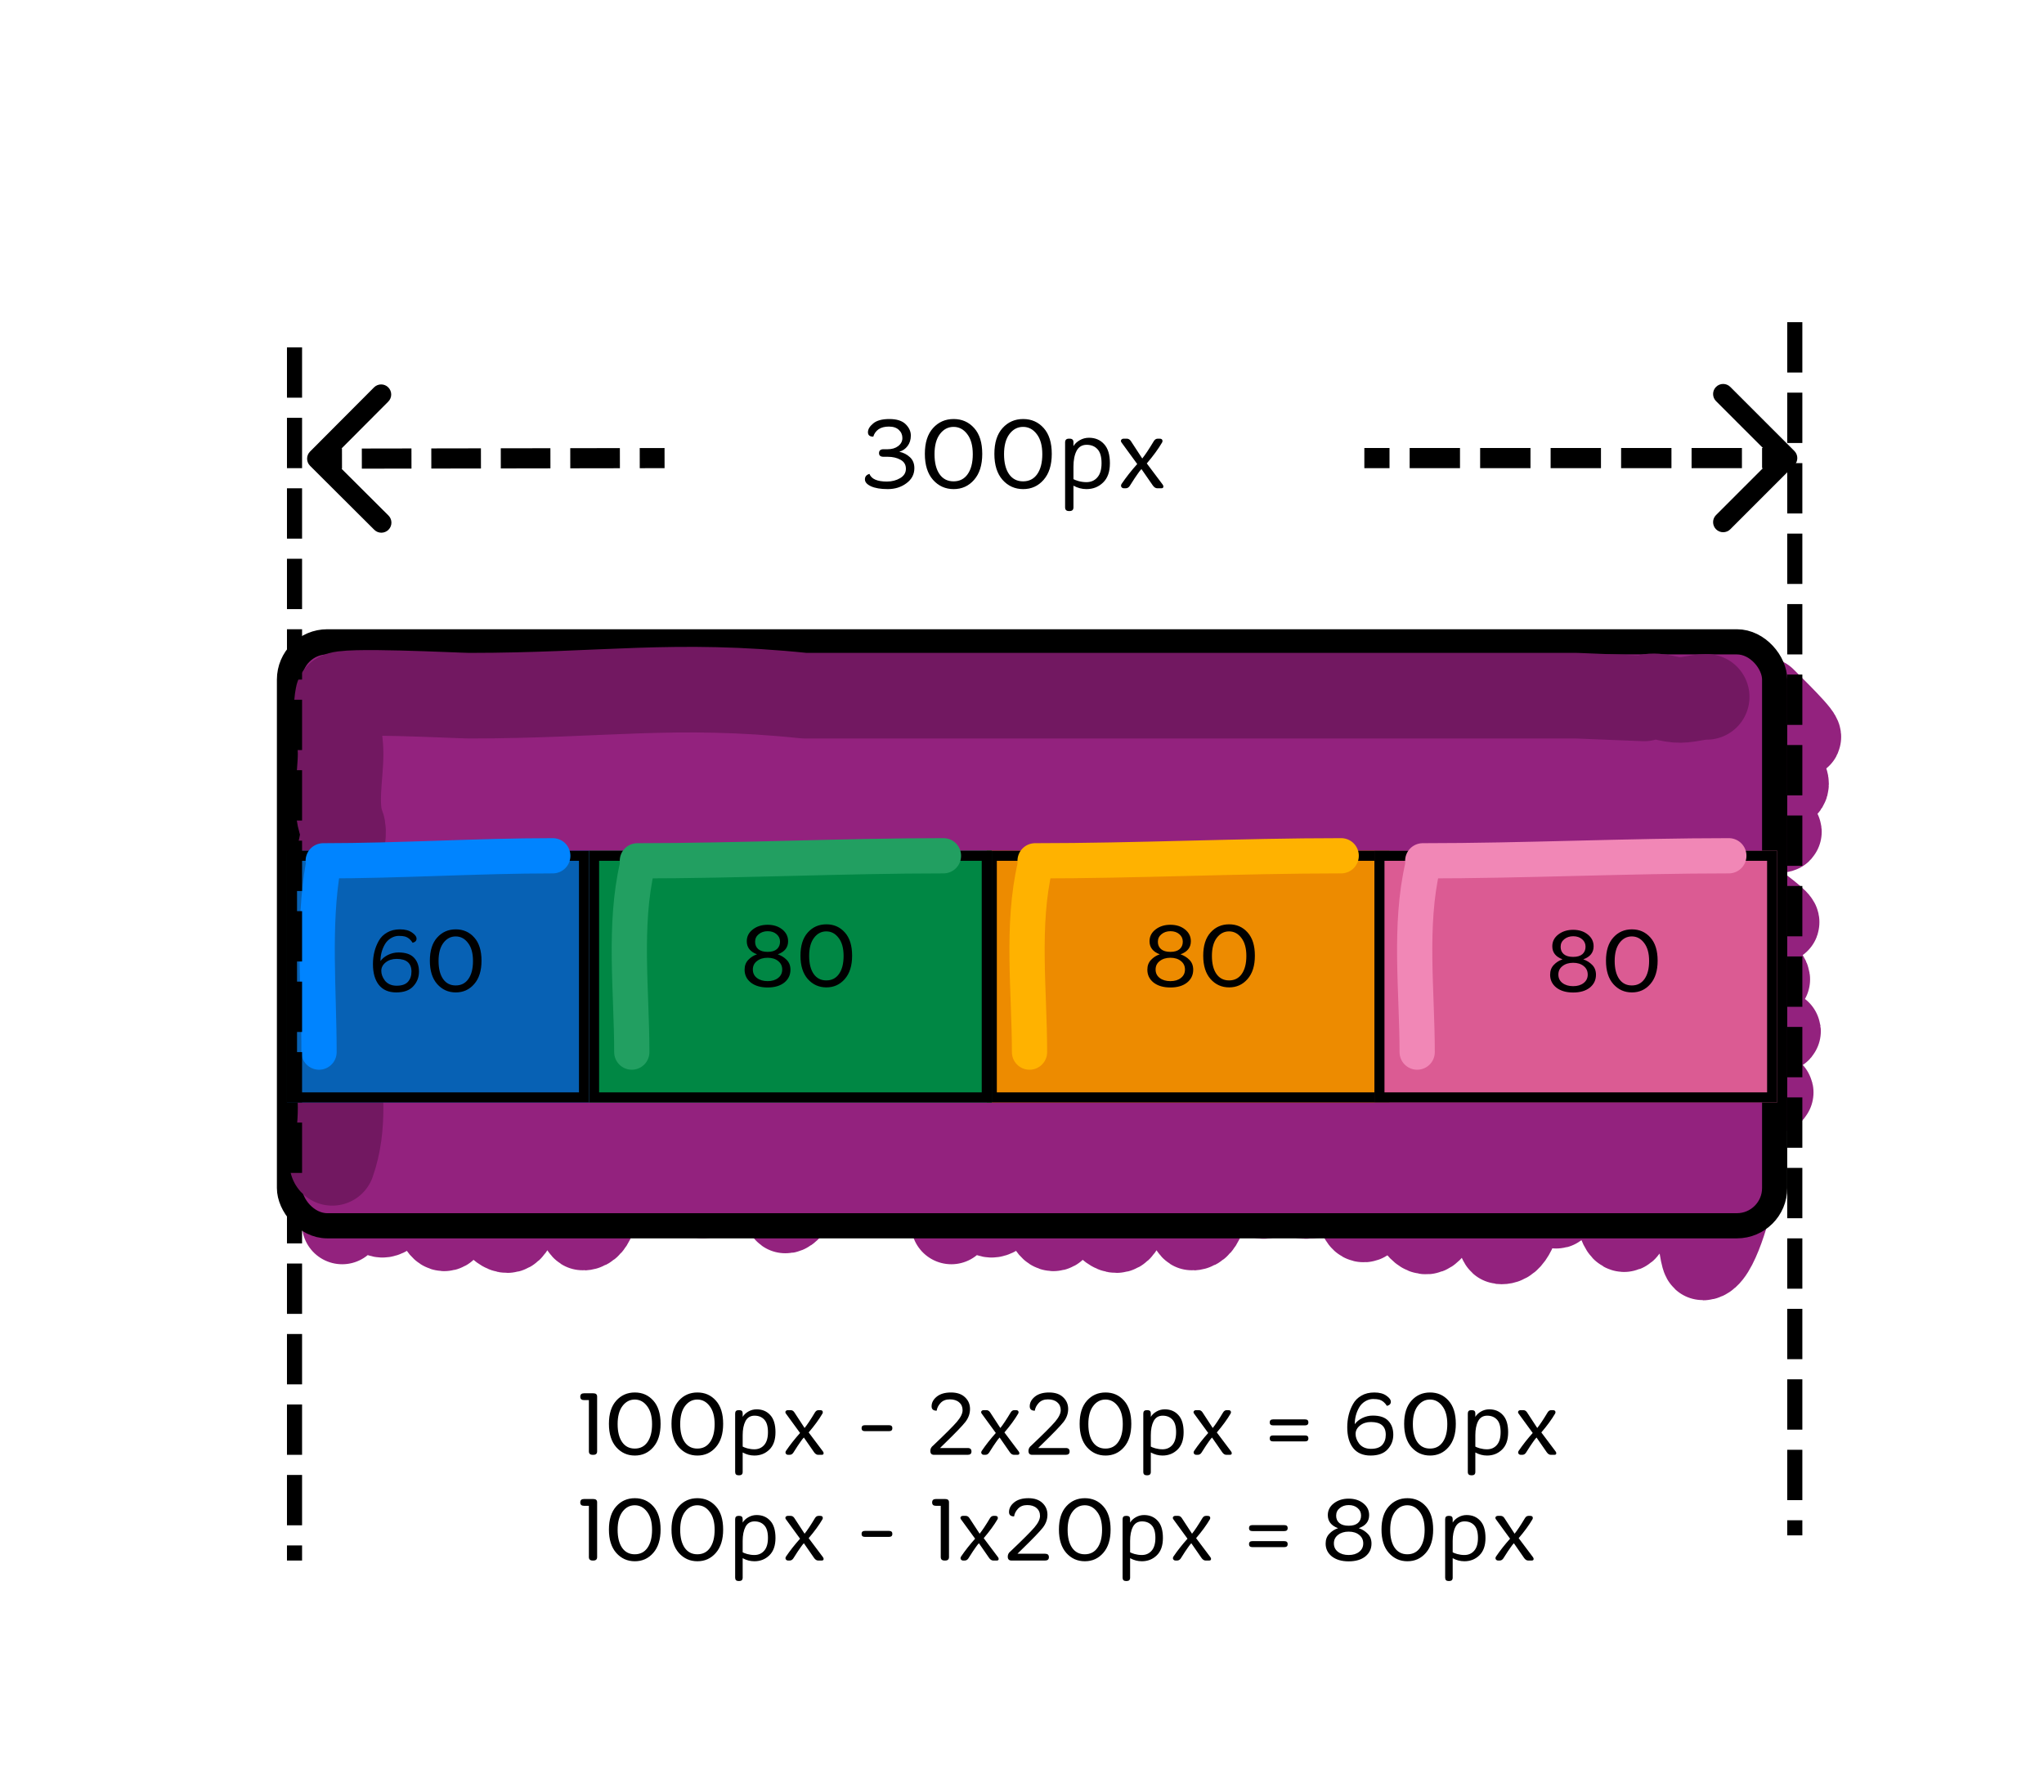 <svg width="406" height="356" viewBox="0 0 406 356" fill="none" xmlns="http://www.w3.org/2000/svg">
<rect width="406" height="356" fill="white"/>
<path d="M251 238.085C252.228 236.513 257.819 228.878 257.872 230.144C257.942 231.82 256.645 238.927 259.857 238.009C261.718 237.477 268.552 225.743 268.868 234.267C268.961 236.793 269.383 246.154 272.38 241.445C274.262 238.487 277.114 228.547 277.114 232.053C277.114 234.606 281.143 247.8 284.292 244.652C287.128 241.816 289.139 238.457 291.164 235.031C291.468 234.517 294.7 228.532 294.905 229.457C295.347 231.446 296.842 246.963 298.036 247.095C303.166 247.665 302.954 230.684 306.282 229.686C306.886 229.505 307.779 241.949 309.566 239.765C312.742 235.883 313.71 230.557 316.133 226.25C316.702 225.237 320.082 237.731 320.485 239.612C323.235 252.445 325.043 237.504 326.517 231.977C329.798 219.672 327.986 229.335 330.03 234.649C330.614 236.17 330.237 238.827 331.404 239.994C332.113 240.703 334.751 229.097 335.909 233.962C336.369 235.894 337.393 250.302 338.276 250.302C341.188 250.302 344.115 238.785 344.461 236.711" stroke="#93227E" stroke-width="16" stroke-linecap="round" stroke-linejoin="round"/>
<path d="M67.968 243.143C68.924 241.393 73.197 232.948 73.455 234.189C73.797 235.831 73.675 243.054 76.695 241.626C78.444 240.798 83.276 228.108 84.975 236.467C85.479 238.944 87.42 248.111 89.61 242.977C90.985 239.752 92.18 229.48 92.751 232.939C93.167 235.458 99.291 247.82 101.885 244.201C104.221 240.941 105.659 237.3 107.098 233.589C107.314 233.033 109.529 226.601 109.882 227.48C110.642 229.371 114.644 244.437 115.843 244.374C120.998 244.101 118.023 227.381 121.145 225.854C121.711 225.577 124.618 237.709 126.026 235.264C128.527 230.917 128.615 225.504 130.304 220.86C130.701 219.767 136.07 231.545 136.774 233.335C141.577 245.549 140.928 230.512 141.482 224.819C142.716 212.144 142.501 221.973 145.383 226.884C146.208 228.289 146.268 230.972 147.61 231.933C148.425 232.518 149.137 220.637 151.072 225.248C151.841 227.079 155.197 241.129 156.069 240.985C158.941 240.511 159.954 228.671 159.958 226.568" stroke="#93227E" stroke-width="16" stroke-linecap="round" stroke-linejoin="round"/>
<path d="M188.968 243.143C189.924 241.393 194.197 232.948 194.455 234.189C194.797 235.831 194.675 243.054 197.695 241.626C199.444 240.798 204.276 228.108 205.975 236.467C206.479 238.944 208.42 248.111 210.61 242.977C211.985 239.752 213.18 229.48 213.751 232.939C214.167 235.458 220.291 247.82 222.885 244.201C225.221 240.941 226.659 237.3 228.098 233.589C228.314 233.033 230.529 226.601 230.882 227.48C231.642 229.371 235.644 244.437 236.843 244.374C241.998 244.101 239.023 227.381 242.145 225.854C242.711 225.577 245.618 237.709 247.026 235.264C249.527 230.917 249.615 225.504 251.304 220.86C251.701 219.767 257.07 231.545 257.774 233.335C262.577 245.549 261.928 230.512 262.482 224.819C263.716 212.144 263.501 221.973 266.383 226.884C267.208 228.289 267.268 230.972 268.61 231.933C269.425 232.518 270.137 220.637 272.072 225.248C272.841 227.079 276.197 241.129 277.069 240.985C279.941 240.511 280.954 228.671 280.958 226.568" stroke="#93227E" stroke-width="16" stroke-linecap="round" stroke-linejoin="round"/>
<path d="M350.607 138.634C352.001 140.061 358.82 146.624 357.558 146.506C355.888 146.352 349.019 144.116 349.499 147.422C349.776 149.337 360.491 157.679 352.001 156.852C349.485 156.606 340.152 155.773 344.418 159.373C347.098 161.633 356.567 165.789 353.093 165.32C350.562 164.979 336.948 167.207 339.647 170.748C342.078 173.938 345.138 176.381 348.263 178.845C348.731 179.215 354.23 183.219 353.286 183.299C351.255 183.471 335.679 182.877 335.387 184.042C334.136 189.05 350.993 191.111 351.537 194.543C351.636 195.165 339.185 194.386 341.11 196.449C344.532 200.115 349.68 201.787 353.625 204.764C354.553 205.465 341.719 207.142 339.801 207.29C326.715 208.299 341.281 212.09 346.561 214.29C358.316 219.187 348.982 216.098 343.443 217.413C341.857 217.789 339.274 217.06 337.962 218.06C337.164 218.668 348.313 222.834 343.337 223.332C341.361 223.529 326.945 222.617 326.827 223.492C326.438 226.377 337.46 230.819 339.469 231.439" stroke="#93227E" stroke-width="16" stroke-linecap="round" stroke-linejoin="round"/>
<rect x="57.5" y="127.5" width="295" height="116" rx="7.5" fill="#93227E" stroke="black" stroke-width="5"/>
<path d="M66 231C67.252 227.433 67.654 223.765 67.654 219.966C67.654 217.277 67.149 213.85 68.084 211.383C69.371 207.985 66 200.63 68.206 197.42C68.206 193.799 66 186.556 68.206 186.556C68.206 182.302 66 180.688 66 176.344C66 173.619 68.958 166.422 67.93 163.909C66.391 160.145 67.654 153.973 67.654 149.775C67.654 146.029 66.382 141.956 67.134 138.196C67.386 136.934 90.848 138.196 93.243 138.196C119.803 138.196 133.864 135.505 159.785 138.196C164.988 138.196 176.272 138.196 176.272 138.196C189.58 138.196 192.91 138.196 201.101 138.196C215.815 138.196 231.707 138.196 246.389 138.196C267.725 138.196 293.267 138.196 293.267 138.196C296.044 138.196 313.13 138.196 313.13 138.196L326.56 138.741C328.543 137.739 330.911 138.853 332.933 139.013C335.26 139.198 336.832 138.434 339 138.434" stroke="#721861" stroke-width="17" stroke-linecap="round" stroke-linejoin="round"/>
<g filter="url(#filter0_d)">
<rect x="196" y="165" width="80" height="50" fill="#ED8B00"/>
<rect x="197" y="166" width="78" height="48" stroke="black" stroke-width="2"/>
</g>
<path d="M205.6 172C202.835 183.839 204.493 196.93 204.493 209" stroke="#FFB200" stroke-width="7" stroke-linecap="round" stroke-linejoin="round"/>
<path d="M205.6 171C225.884 171 246.436 170 266.4 170" stroke="#FFB200" stroke-width="7" stroke-linecap="round" stroke-linejoin="round"/>
<g filter="url(#filter1_d)">
<rect x="273" y="165" width="80" height="50" fill="#DB5B93"/>
<rect x="274" y="166" width="78" height="48" stroke="black" stroke-width="2"/>
</g>
<path d="M282.6 172C279.835 183.839 281.493 196.93 281.493 209" stroke="#F187B6" stroke-width="7" stroke-linecap="round" stroke-linejoin="round"/>
<path d="M282.6 171C302.884 171 323.436 170 343.4 170" stroke="#F187B6" stroke-width="7" stroke-linecap="round" stroke-linejoin="round"/>
<g filter="url(#filter2_d)">
<rect x="117" y="165" width="80" height="50" fill="#008744"/>
<rect x="118" y="166" width="78" height="48" stroke="black" stroke-width="2"/>
</g>
<path d="M126.6 172C123.835 183.839 125.493 196.93 125.493 209" stroke="#229F61" stroke-width="7" stroke-linecap="round" stroke-linejoin="round"/>
<path d="M126.6 171C146.884 171 167.436 170 187.4 170" stroke="#229F61" stroke-width="7" stroke-linecap="round" stroke-linejoin="round"/>
<g filter="url(#filter3_d)">
<rect x="57" y="165" width="60" height="50" fill="#0761B4"/>
<rect x="58" y="166" width="58" height="48" stroke="black" stroke-width="2"/>
</g>
<path d="M64.2 172C62.126 183.839 63.37 196.93 63.37 209" stroke="#0084FF" stroke-width="7" stroke-linecap="round" stroke-linejoin="round"/>
<path d="M64.2 171C79.413 171 94.827 170 109.8 170" stroke="#0084FF" stroke-width="7" stroke-linecap="round" stroke-linejoin="round"/>
<path d="M83.498 253C86.063 256.386 96.327 265.37 88.308 265.37C84.656 265.37 79.546 270.525 78 273.616" stroke="white" stroke-width="2" stroke-linecap="round" stroke-linejoin="round"/>
<line x1="58.5" y1="69" x2="58.5" y2="310" stroke="black" stroke-width="3" stroke-dasharray="10 4"/>
<line x1="356.5" y1="64" x2="356.5" y2="305" stroke="black" stroke-width="3" stroke-dasharray="10 4"/>
<path d="M355.707 91.707C356.098 91.317 356.098 90.683 355.707 90.293L349.343 83.929C348.953 83.538 348.319 83.538 347.929 83.929C347.538 84.32 347.538 84.953 347.929 85.343L353.586 91L347.929 96.657C347.538 97.047 347.538 97.681 347.929 98.071C348.319 98.462 348.953 98.462 349.343 98.071L355.707 91.707ZM271 92L276 92L276 90L271 90L271 92ZM280 92L290 92L290 90L280 90L280 92ZM294 92L304 92L304 90L294 90L294 92ZM308 92L318 92L318 90L308 90L308 92ZM322 92L332 92L332 90L322 90L322 92ZM336 92L346 92L346 90L336 90L336 92ZM350 92L355 92L355 90L350 90L350 92ZM356.414 92.414C357.195 91.633 357.195 90.367 356.414 89.586L343.686 76.858C342.905 76.077 341.639 76.077 340.858 76.858C340.077 77.639 340.077 78.905 340.858 79.686L352.172 91L340.858 102.314C340.077 103.095 340.077 104.361 340.858 105.142C341.639 105.923 342.905 105.923 343.686 105.142L356.414 92.414ZM271 93L276 93L276 89L271 89L271 93ZM280 93L290 93L290 89L280 89L280 93ZM294 93L304 93L304 89L294 89L294 93ZM308 93L318 93L318 89L308 89L308 93ZM322 93L332 93L332 89L322 89L322 93ZM336 93L346 93L346 89L336 89L336 93ZM350 93L355 93L355 89L350 89L350 93Z" fill="black"/>
<path d="M62.292 90.41C61.902 90.801 61.903 91.434 62.294 91.824L68.669 98.177C69.06 98.567 69.693 98.566 70.083 98.175C70.473 97.784 70.472 97.151 70.081 96.761L64.414 91.113L70.062 85.447C70.451 85.056 70.451 84.423 70.059 84.033C69.668 83.643 69.035 83.644 68.645 84.035L62.292 90.41ZM131.998 90L127.07 90.008L127.073 92.008L132.002 92L131.998 90ZM123.127 90.015L113.27 90.031L113.273 92.031L123.13 92.015L123.127 90.015ZM109.327 90.038L99.47 90.055L99.473 92.055L109.33 92.038L109.327 90.038ZM95.527 90.061L85.67 90.078L85.673 92.078L95.53 92.061L95.527 90.061ZM81.727 90.084L71.87 90.101L71.873 92.101L81.73 92.084L81.727 90.084ZM67.927 90.108L62.998 90.116L63.002 92.116L67.93 92.108L67.927 90.108ZM61.584 89.704C60.804 90.486 60.806 91.753 61.588 92.532L74.338 105.239C75.12 106.019 76.386 106.017 77.166 105.234C77.946 104.452 77.944 103.185 77.161 102.406L65.829 91.111L77.123 79.778C77.903 78.996 77.901 77.73 77.118 76.95C76.336 76.17 75.07 76.172 74.29 76.955L61.584 89.704ZM131.997 89L127.068 89.008L127.075 93.008L132.003 93L131.997 89ZM123.125 89.015L113.268 89.031L113.275 93.031L123.132 93.015L123.125 89.015ZM109.325 89.038L99.468 89.055L99.475 93.055L109.332 93.038L109.325 89.038ZM95.525 89.061L85.668 89.078L85.675 93.078L95.532 93.061L95.525 89.061ZM81.725 89.084L71.868 89.101L71.875 93.101L81.732 93.084L81.725 89.084ZM67.925 89.108L62.997 89.116L63.004 93.116L67.932 93.108L67.925 89.108Z" fill="black"/>
<path d="M172.4 85.86C172.4 85.273 172.747 84.693 173.44 84.12C174.133 83.533 175.207 83.24 176.66 83.24C178.113 83.24 179.187 83.58 179.88 84.26C180.573 84.94 180.92 85.693 180.92 86.52C180.92 87.347 180.7 88.047 180.26 88.62C179.833 89.18 179.287 89.553 178.62 89.74C179.447 89.913 180.153 90.273 180.74 90.82C181.327 91.367 181.62 92.093 181.62 93C181.62 94.227 181.093 95.227 180.04 96C179 96.773 177.767 97.16 176.34 97.16C174.927 97.16 173.813 96.973 173 96.6C172.2 96.227 171.8 95.767 171.8 95.22C171.8 94.673 172.1 94.313 172.7 94.14C173.087 95.153 174.24 95.66 176.16 95.66C177.16 95.66 178.04 95.433 178.8 94.98C179.56 94.527 179.94 93.907 179.94 93.12C179.94 92.32 179.587 91.727 178.88 91.34C178.173 90.94 177.327 90.74 176.34 90.74H175.5C174.9 90.74 174.6 90.5 174.6 90.02C174.6 89.5 174.9 89.24 175.5 89.24H176.34C177.167 89.24 177.853 89.033 178.4 88.62C178.96 88.193 179.24 87.66 179.24 87.02C179.24 86.367 179.007 85.827 178.54 85.4C178.087 84.96 177.427 84.74 176.56 84.74C175.707 84.74 175.02 84.92 174.5 85.28C173.993 85.64 173.647 86.127 173.46 86.74C172.753 86.74 172.4 86.447 172.4 85.86ZM185.324 85.04C186.404 83.84 187.771 83.24 189.424 83.24C191.077 83.24 192.437 83.84 193.504 85.04C194.571 86.227 195.104 87.933 195.104 90.16C195.104 92.373 194.564 94.093 193.484 95.32C192.417 96.547 191.064 97.16 189.424 97.16C187.784 97.16 186.417 96.547 185.324 95.32C184.244 94.093 183.704 92.373 183.704 90.16C183.704 87.947 184.244 86.24 185.324 85.04ZM193.224 90.22C193.224 88.513 192.857 87.187 192.124 86.24C191.404 85.28 190.497 84.8 189.404 84.8C188.311 84.8 187.404 85.28 186.684 86.24C185.977 87.187 185.624 88.513 185.624 90.22C185.624 91.913 185.957 93.24 186.624 94.2C187.291 95.147 188.217 95.62 189.404 95.62C190.604 95.62 191.537 95.147 192.204 94.2C192.884 93.24 193.224 91.913 193.224 90.22ZM199.133 85.04C200.213 83.84 201.579 83.24 203.233 83.24C204.886 83.24 206.246 83.84 207.313 85.04C208.379 86.227 208.913 87.933 208.913 90.16C208.913 92.373 208.373 94.093 207.293 95.32C206.226 96.547 204.873 97.16 203.233 97.16C201.593 97.16 200.226 96.547 199.133 95.32C198.053 94.093 197.513 92.373 197.513 90.16C197.513 87.947 198.053 86.24 199.133 85.04ZM207.033 90.22C207.033 88.513 206.666 87.187 205.933 86.24C205.213 85.28 204.306 84.8 203.213 84.8C202.119 84.8 201.213 85.28 200.493 86.24C199.786 87.187 199.433 88.513 199.433 90.22C199.433 91.913 199.766 93.24 200.433 94.2C201.099 95.147 202.026 95.62 203.213 95.62C204.413 95.62 205.346 95.147 206.013 94.2C206.693 93.24 207.033 91.913 207.033 90.22ZM212.321 87.14H212.461C212.968 87.14 213.221 87.373 213.221 87.84V88.62C213.501 88.153 213.921 87.76 214.481 87.44C215.041 87.12 215.648 86.96 216.301 86.96C217.541 86.96 218.541 87.38 219.301 88.22C220.074 89.047 220.461 90.313 220.461 92.02C220.461 93.713 220.008 94.993 219.101 95.86C218.208 96.727 217.108 97.16 215.801 97.16C214.908 97.16 214.048 96.933 213.221 96.48V100.78C213.221 101.273 212.968 101.52 212.461 101.52H212.321C211.814 101.52 211.561 101.273 211.561 100.78V87.88C211.561 87.387 211.814 87.14 212.321 87.14ZM218.801 92C218.801 90.733 218.534 89.813 218.001 89.24C217.468 88.653 216.748 88.36 215.841 88.36C214.934 88.36 214.268 88.76 213.841 89.56C213.428 90.36 213.221 91.4 213.221 92.68V95.18C213.354 95.273 213.681 95.4 214.201 95.56C214.734 95.707 215.268 95.78 215.801 95.78C216.694 95.78 217.414 95.467 217.961 94.84C218.521 94.213 218.801 93.267 218.801 92ZM223.187 87.14H223.807C224.141 87.14 224.414 87.3 224.627 87.62L226.887 91.08C227.461 90.373 228.227 89.22 229.187 87.62C229.387 87.3 229.647 87.14 229.967 87.14H230.327C230.714 87.14 230.907 87.293 230.907 87.6C230.907 87.707 230.881 87.807 230.827 87.9C230.067 89.193 229.054 90.58 227.787 92.06L230.927 96.24C231.034 96.387 231.087 96.52 231.087 96.64C231.087 96.88 230.947 97 230.667 97H229.887C229.554 97 229.254 96.813 228.987 96.44L226.727 93.18C226.514 93.393 226.267 93.707 225.987 94.12C225.707 94.533 225.501 94.833 225.367 95.02C224.967 95.62 224.647 96.12 224.407 96.52C224.194 96.84 223.921 97 223.587 97H223.227C223.067 97 222.934 96.947 222.827 96.84C222.721 96.733 222.667 96.62 222.667 96.5C222.667 96.367 222.707 96.24 222.787 96.12C223.694 94.787 224.727 93.473 225.887 92.18L222.767 87.9C222.687 87.807 222.647 87.7 222.647 87.58C222.647 87.46 222.694 87.36 222.787 87.28C222.894 87.187 223.027 87.14 223.187 87.14Z" fill="black"/>
<path d="M75.232 186.902C75.616 186.206 76.168 185.654 76.888 185.246C77.608 184.826 78.466 184.616 79.462 184.616C80.458 184.616 81.25 184.826 81.838 185.246C82.438 185.654 82.738 186.062 82.738 186.47C82.738 186.878 82.48 187.148 81.964 187.28C81.544 186.62 81.04 186.206 80.452 186.038C80.14 185.954 79.72 185.912 79.192 185.912C78.664 185.912 78.142 186.068 77.626 186.38C77.122 186.692 76.726 187.1 76.438 187.604C75.862 188.612 75.574 189.716 75.574 190.916C75.922 190.424 76.42 190.016 77.068 189.692C77.728 189.368 78.424 189.206 79.156 189.206C80.56 189.206 81.586 189.554 82.234 190.25C82.894 190.946 83.224 191.864 83.224 193.004C83.224 194.132 82.846 195.104 82.09 195.92C81.346 196.736 80.218 197.144 78.706 197.144C77.194 197.144 76.042 196.646 75.25 195.65C74.47 194.654 74.08 193.28 74.08 191.528C74.08 189.8 74.464 188.258 75.232 186.902ZM78.778 190.484C77.914 190.484 77.188 190.718 76.6 191.186C76.024 191.654 75.736 192.212 75.736 192.86C75.736 193.496 75.964 194.126 76.42 194.75C76.648 195.062 76.966 195.32 77.374 195.524C77.794 195.716 78.262 195.812 78.778 195.812C79.81 195.812 80.56 195.554 81.028 195.038C81.496 194.51 81.73 193.838 81.73 193.022C81.73 191.33 80.746 190.484 78.778 190.484ZM86.841 186.236C87.813 185.156 89.043 184.616 90.531 184.616C92.019 184.616 93.243 185.156 94.203 186.236C95.163 187.304 95.643 188.84 95.643 190.844C95.643 192.836 95.157 194.384 94.185 195.488C93.225 196.592 92.007 197.144 90.531 197.144C89.055 197.144 87.825 196.592 86.841 195.488C85.869 194.384 85.383 192.836 85.383 190.844C85.383 188.852 85.869 187.316 86.841 186.236ZM93.951 190.898C93.951 189.362 93.621 188.168 92.961 187.316C92.313 186.452 91.497 186.02 90.513 186.02C89.529 186.02 88.713 186.452 88.065 187.316C87.429 188.168 87.111 189.362 87.111 190.898C87.111 192.422 87.411 193.616 88.011 194.48C88.611 195.332 89.445 195.758 90.513 195.758C91.593 195.758 92.433 195.332 93.033 194.48C93.645 193.616 93.951 192.422 93.951 190.898Z" fill="black"/>
<path d="M148.332 186.982C148.332 186.034 148.728 185.254 149.52 184.642C150.324 184.018 151.308 183.706 152.472 183.706C153.648 183.706 154.62 184.018 155.388 184.642C156.156 185.254 156.54 186.034 156.54 186.982C156.54 188.218 155.856 189.082 154.488 189.574C155.184 189.814 155.778 190.186 156.27 190.69C156.762 191.194 157.008 191.842 157.008 192.634C157.008 193.678 156.6 194.53 155.784 195.19C154.968 195.838 153.864 196.162 152.472 196.162C151.092 196.162 149.982 195.838 149.142 195.19C148.314 194.53 147.9 193.678 147.9 192.634C147.9 191.842 148.14 191.194 148.62 190.69C149.1 190.174 149.682 189.802 150.366 189.574C149.01 189.07 148.332 188.206 148.332 186.982ZM154.938 187.072C154.938 186.46 154.71 185.962 154.254 185.578C153.798 185.182 153.21 184.984 152.49 184.984C151.782 184.984 151.188 185.182 150.708 185.578C150.228 185.962 149.988 186.466 149.988 187.09C149.988 187.702 150.198 188.188 150.618 188.548C151.05 188.908 151.668 189.088 152.472 189.088C153.276 189.088 153.888 188.908 154.308 188.548C154.728 188.176 154.938 187.684 154.938 187.072ZM155.37 192.598C155.37 191.89 155.1 191.326 154.56 190.906C154.032 190.474 153.336 190.258 152.472 190.258C151.62 190.258 150.918 190.474 150.366 190.906C149.814 191.326 149.538 191.89 149.538 192.598C149.538 193.294 149.808 193.852 150.348 194.272C150.9 194.692 151.608 194.902 152.472 194.902C153.336 194.902 154.032 194.692 154.56 194.272C155.1 193.852 155.37 193.294 155.37 192.598ZM160.454 185.236C161.426 184.156 162.656 183.616 164.144 183.616C165.632 183.616 166.856 184.156 167.816 185.236C168.776 186.304 169.256 187.84 169.256 189.844C169.256 191.836 168.77 193.384 167.798 194.488C166.838 195.592 165.62 196.144 164.144 196.144C162.668 196.144 161.438 195.592 160.454 194.488C159.482 193.384 158.996 191.836 158.996 189.844C158.996 187.852 159.482 186.316 160.454 185.236ZM167.564 189.898C167.564 188.362 167.234 187.168 166.574 186.316C165.926 185.452 165.11 185.02 164.126 185.02C163.142 185.02 162.326 185.452 161.678 186.316C161.042 187.168 160.724 188.362 160.724 189.898C160.724 191.422 161.024 192.616 161.624 193.48C162.224 194.332 163.058 194.758 164.126 194.758C165.206 194.758 166.046 194.332 166.646 193.48C167.258 192.616 167.564 191.422 167.564 189.898Z" fill="black"/>
<path d="M228.332 186.982C228.332 186.034 228.728 185.254 229.52 184.642C230.324 184.018 231.308 183.706 232.472 183.706C233.648 183.706 234.62 184.018 235.388 184.642C236.156 185.254 236.54 186.034 236.54 186.982C236.54 188.218 235.856 189.082 234.488 189.574C235.184 189.814 235.778 190.186 236.27 190.69C236.762 191.194 237.008 191.842 237.008 192.634C237.008 193.678 236.6 194.53 235.784 195.19C234.968 195.838 233.864 196.162 232.472 196.162C231.092 196.162 229.982 195.838 229.142 195.19C228.314 194.53 227.9 193.678 227.9 192.634C227.9 191.842 228.14 191.194 228.62 190.69C229.1 190.174 229.682 189.802 230.366 189.574C229.01 189.07 228.332 188.206 228.332 186.982ZM234.938 187.072C234.938 186.46 234.71 185.962 234.254 185.578C233.798 185.182 233.21 184.984 232.49 184.984C231.782 184.984 231.188 185.182 230.708 185.578C230.228 185.962 229.988 186.466 229.988 187.09C229.988 187.702 230.198 188.188 230.618 188.548C231.05 188.908 231.668 189.088 232.472 189.088C233.276 189.088 233.888 188.908 234.308 188.548C234.728 188.176 234.938 187.684 234.938 187.072ZM235.37 192.598C235.37 191.89 235.1 191.326 234.56 190.906C234.032 190.474 233.336 190.258 232.472 190.258C231.62 190.258 230.918 190.474 230.366 190.906C229.814 191.326 229.538 191.89 229.538 192.598C229.538 193.294 229.808 193.852 230.348 194.272C230.9 194.692 231.608 194.902 232.472 194.902C233.336 194.902 234.032 194.692 234.56 194.272C235.1 193.852 235.37 193.294 235.37 192.598ZM240.454 185.236C241.426 184.156 242.656 183.616 244.144 183.616C245.632 183.616 246.856 184.156 247.816 185.236C248.776 186.304 249.256 187.84 249.256 189.844C249.256 191.836 248.77 193.384 247.798 194.488C246.838 195.592 245.62 196.144 244.144 196.144C242.668 196.144 241.438 195.592 240.454 194.488C239.482 193.384 238.996 191.836 238.996 189.844C238.996 187.852 239.482 186.316 240.454 185.236ZM247.564 189.898C247.564 188.362 247.234 187.168 246.574 186.316C245.926 185.452 245.11 185.02 244.126 185.02C243.142 185.02 242.326 185.452 241.678 186.316C241.042 187.168 240.724 188.362 240.724 189.898C240.724 191.422 241.024 192.616 241.624 193.48C242.224 194.332 243.058 194.758 244.126 194.758C245.206 194.758 246.046 194.332 246.646 193.48C247.258 192.616 247.564 191.422 247.564 189.898Z" fill="black"/>
<path d="M308.332 187.982C308.332 187.034 308.728 186.254 309.52 185.642C310.324 185.018 311.308 184.706 312.472 184.706C313.648 184.706 314.62 185.018 315.388 185.642C316.156 186.254 316.54 187.034 316.54 187.982C316.54 189.218 315.856 190.082 314.488 190.574C315.184 190.814 315.778 191.186 316.27 191.69C316.762 192.194 317.008 192.842 317.008 193.634C317.008 194.678 316.6 195.53 315.784 196.19C314.968 196.838 313.864 197.162 312.472 197.162C311.092 197.162 309.982 196.838 309.142 196.19C308.314 195.53 307.9 194.678 307.9 193.634C307.9 192.842 308.14 192.194 308.62 191.69C309.1 191.174 309.682 190.802 310.366 190.574C309.01 190.07 308.332 189.206 308.332 187.982ZM314.938 188.072C314.938 187.46 314.71 186.962 314.254 186.578C313.798 186.182 313.21 185.984 312.49 185.984C311.782 185.984 311.188 186.182 310.708 186.578C310.228 186.962 309.988 187.466 309.988 188.09C309.988 188.702 310.198 189.188 310.618 189.548C311.05 189.908 311.668 190.088 312.472 190.088C313.276 190.088 313.888 189.908 314.308 189.548C314.728 189.176 314.938 188.684 314.938 188.072ZM315.37 193.598C315.37 192.89 315.1 192.326 314.56 191.906C314.032 191.474 313.336 191.258 312.472 191.258C311.62 191.258 310.918 191.474 310.366 191.906C309.814 192.326 309.538 192.89 309.538 193.598C309.538 194.294 309.808 194.852 310.348 195.272C310.9 195.692 311.608 195.902 312.472 195.902C313.336 195.902 314.032 195.692 314.56 195.272C315.1 194.852 315.37 194.294 315.37 193.598ZM320.454 186.236C321.426 185.156 322.656 184.616 324.144 184.616C325.632 184.616 326.856 185.156 327.816 186.236C328.776 187.304 329.256 188.84 329.256 190.844C329.256 192.836 328.77 194.384 327.798 195.488C326.838 196.592 325.62 197.144 324.144 197.144C322.668 197.144 321.438 196.592 320.454 195.488C319.482 194.384 318.996 192.836 318.996 190.844C318.996 188.852 319.482 187.316 320.454 186.236ZM327.564 190.898C327.564 189.362 327.234 188.168 326.574 187.316C325.926 186.452 325.11 186.02 324.126 186.02C323.142 186.02 322.326 186.452 321.678 187.316C321.042 188.168 320.724 189.362 320.724 190.898C320.724 192.422 321.024 193.616 321.624 194.48C322.224 195.332 323.058 195.758 324.126 195.758C325.206 195.758 326.046 195.332 326.646 194.48C327.258 193.616 327.564 192.422 327.564 190.898Z" fill="black"/>
<path d="M115.998 276.778H117.852C118.356 276.778 118.608 276.994 118.608 277.426V288.316C118.608 288.772 118.356 289 117.852 289H117.726C117.222 289 116.97 288.772 116.97 288.316V278.128H115.998C115.506 278.128 115.26 277.906 115.26 277.462C115.26 277.006 115.506 276.778 115.998 276.778ZM122.409 278.236C123.381 277.156 124.611 276.616 126.099 276.616C127.587 276.616 128.811 277.156 129.771 278.236C130.731 279.304 131.211 280.84 131.211 282.844C131.211 284.836 130.725 286.384 129.753 287.488C128.793 288.592 127.575 289.144 126.099 289.144C124.623 289.144 123.393 288.592 122.409 287.488C121.437 286.384 120.951 284.836 120.951 282.844C120.951 280.852 121.437 279.316 122.409 278.236ZM129.519 282.898C129.519 281.362 129.189 280.168 128.529 279.316C127.881 278.452 127.065 278.02 126.081 278.02C125.097 278.02 124.281 278.452 123.633 279.316C122.997 280.168 122.679 281.362 122.679 282.898C122.679 284.422 122.979 285.616 123.579 286.48C124.179 287.332 125.013 287.758 126.081 287.758C127.161 287.758 128.001 287.332 128.601 286.48C129.213 285.616 129.519 284.422 129.519 282.898ZM134.837 278.236C135.809 277.156 137.039 276.616 138.527 276.616C140.015 276.616 141.239 277.156 142.199 278.236C143.159 279.304 143.639 280.84 143.639 282.844C143.639 284.836 143.153 286.384 142.181 287.488C141.221 288.592 140.003 289.144 138.527 289.144C137.051 289.144 135.821 288.592 134.837 287.488C133.865 286.384 133.379 284.836 133.379 282.844C133.379 280.852 133.865 279.316 134.837 278.236ZM141.947 282.898C141.947 281.362 141.617 280.168 140.957 279.316C140.309 278.452 139.493 278.02 138.509 278.02C137.525 278.02 136.709 278.452 136.061 279.316C135.425 280.168 135.107 281.362 135.107 282.898C135.107 284.422 135.407 285.616 136.007 286.48C136.607 287.332 137.441 287.758 138.509 287.758C139.589 287.758 140.429 287.332 141.029 286.48C141.641 285.616 141.947 284.422 141.947 282.898ZM146.707 280.126H146.833C147.289 280.126 147.517 280.336 147.517 280.756V281.458C147.769 281.038 148.147 280.684 148.651 280.396C149.155 280.108 149.701 279.964 150.289 279.964C151.405 279.964 152.305 280.342 152.989 281.098C153.685 281.842 154.033 282.982 154.033 284.518C154.033 286.042 153.625 287.194 152.809 287.974C152.005 288.754 151.015 289.144 149.839 289.144C149.035 289.144 148.261 288.94 147.517 288.532V292.402C147.517 292.846 147.289 293.068 146.833 293.068H146.707C146.251 293.068 146.023 292.846 146.023 292.402V280.792C146.023 280.348 146.251 280.126 146.707 280.126ZM152.539 284.5C152.539 283.36 152.299 282.532 151.819 282.016C151.339 281.488 150.691 281.224 149.875 281.224C149.059 281.224 148.459 281.584 148.075 282.304C147.703 283.024 147.517 283.96 147.517 285.112V287.362C147.637 287.446 147.931 287.56 148.399 287.704C148.879 287.836 149.359 287.902 149.839 287.902C150.643 287.902 151.291 287.62 151.783 287.056C152.287 286.492 152.539 285.64 152.539 284.5ZM156.486 280.126H157.044C157.344 280.126 157.59 280.27 157.782 280.558L159.816 283.672C160.332 283.036 161.022 281.998 161.886 280.558C162.066 280.27 162.3 280.126 162.588 280.126H162.912C163.26 280.126 163.434 280.264 163.434 280.54C163.434 280.636 163.41 280.726 163.362 280.81C162.678 281.974 161.766 283.222 160.626 284.554L163.452 288.316C163.548 288.448 163.596 288.568 163.596 288.676C163.596 288.892 163.47 289 163.218 289H162.516C162.216 289 161.946 288.832 161.706 288.496L159.672 285.562C159.48 285.754 159.258 286.036 159.006 286.408C158.754 286.78 158.568 287.05 158.448 287.218C158.088 287.758 157.8 288.208 157.584 288.568C157.392 288.856 157.146 289 156.846 289H156.522C156.378 289 156.258 288.952 156.162 288.856C156.066 288.76 156.018 288.658 156.018 288.55C156.018 288.43 156.054 288.316 156.126 288.208C156.942 287.008 157.872 285.826 158.916 284.662L156.108 280.81C156.036 280.726 156 280.63 156 280.522C156 280.414 156.042 280.324 156.126 280.252C156.222 280.168 156.342 280.126 156.486 280.126ZM171.798 283.114H176.586C177.03 283.114 177.252 283.312 177.252 283.708C177.252 284.104 177.03 284.302 176.586 284.302H171.798C171.354 284.302 171.132 284.104 171.132 283.708C171.132 283.312 171.354 283.114 171.798 283.114ZM185.043 279.37C185.043 278.638 185.385 277.996 186.069 277.444C186.753 276.892 187.695 276.616 188.895 276.616C190.095 276.616 191.025 276.934 191.685 277.57C192.345 278.194 192.675 278.968 192.675 279.892C192.675 280.816 192.369 281.674 191.757 282.466C191.145 283.246 189.777 284.668 187.653 286.732C187.245 287.128 186.933 287.434 186.717 287.65H192.207C192.711 287.65 192.963 287.878 192.963 288.334C192.963 288.778 192.711 289 192.207 289H185.529C185.037 289 184.791 288.742 184.791 288.226C184.791 287.794 184.983 287.434 185.367 287.146C187.743 284.89 189.309 283.324 190.065 282.448C190.821 281.56 191.199 280.792 191.199 280.144C191.199 279.484 190.971 278.962 190.515 278.578C190.071 278.182 189.453 277.984 188.661 277.984C187.881 277.984 187.269 278.224 186.825 278.704C186.381 279.184 186.123 279.694 186.051 280.234C185.379 280.234 185.043 279.946 185.043 279.37ZM195.369 280.126H195.927C196.227 280.126 196.473 280.27 196.665 280.558L198.699 283.672C199.215 283.036 199.905 281.998 200.769 280.558C200.949 280.27 201.183 280.126 201.471 280.126H201.795C202.143 280.126 202.317 280.264 202.317 280.54C202.317 280.636 202.293 280.726 202.245 280.81C201.561 281.974 200.649 283.222 199.509 284.554L202.335 288.316C202.431 288.448 202.479 288.568 202.479 288.676C202.479 288.892 202.353 289 202.101 289H201.399C201.099 289 200.829 288.832 200.589 288.496L198.555 285.562C198.363 285.754 198.141 286.036 197.889 286.408C197.637 286.78 197.451 287.05 197.331 287.218C196.971 287.758 196.683 288.208 196.467 288.568C196.275 288.856 196.029 289 195.729 289H195.405C195.261 289 195.141 288.952 195.045 288.856C194.949 288.76 194.901 288.658 194.901 288.55C194.901 288.43 194.937 288.316 195.009 288.208C195.825 287.008 196.755 285.826 197.799 284.662L194.991 280.81C194.919 280.726 194.883 280.63 194.883 280.522C194.883 280.414 194.925 280.324 195.009 280.252C195.105 280.168 195.225 280.126 195.369 280.126ZM204.537 279.37C204.537 278.638 204.879 277.996 205.563 277.444C206.247 276.892 207.189 276.616 208.389 276.616C209.589 276.616 210.519 276.934 211.179 277.57C211.839 278.194 212.169 278.968 212.169 279.892C212.169 280.816 211.863 281.674 211.251 282.466C210.639 283.246 209.271 284.668 207.147 286.732C206.739 287.128 206.427 287.434 206.211 287.65H211.701C212.205 287.65 212.457 287.878 212.457 288.334C212.457 288.778 212.205 289 211.701 289H205.023C204.531 289 204.285 288.742 204.285 288.226C204.285 287.794 204.477 287.434 204.861 287.146C207.237 284.89 208.803 283.324 209.559 282.448C210.315 281.56 210.693 280.792 210.693 280.144C210.693 279.484 210.465 278.962 210.009 278.578C209.565 278.182 208.947 277.984 208.155 277.984C207.375 277.984 206.763 278.224 206.319 278.704C205.875 279.184 205.617 279.694 205.545 280.234C204.873 280.234 204.537 279.946 204.537 279.37ZM215.907 278.236C216.879 277.156 218.109 276.616 219.597 276.616C221.085 276.616 222.309 277.156 223.269 278.236C224.229 279.304 224.709 280.84 224.709 282.844C224.709 284.836 224.223 286.384 223.251 287.488C222.291 288.592 221.073 289.144 219.597 289.144C218.121 289.144 216.891 288.592 215.907 287.488C214.935 286.384 214.449 284.836 214.449 282.844C214.449 280.852 214.935 279.316 215.907 278.236ZM223.017 282.898C223.017 281.362 222.687 280.168 222.027 279.316C221.379 278.452 220.563 278.02 219.579 278.02C218.595 278.02 217.779 278.452 217.131 279.316C216.495 280.168 216.177 281.362 216.177 282.898C216.177 284.422 216.477 285.616 217.077 286.48C217.677 287.332 218.511 287.758 219.579 287.758C220.659 287.758 221.499 287.332 222.099 286.48C222.711 285.616 223.017 284.422 223.017 282.898ZM227.777 280.126H227.903C228.359 280.126 228.587 280.336 228.587 280.756V281.458C228.839 281.038 229.217 280.684 229.721 280.396C230.225 280.108 230.771 279.964 231.359 279.964C232.475 279.964 233.375 280.342 234.059 281.098C234.755 281.842 235.103 282.982 235.103 284.518C235.103 286.042 234.695 287.194 233.879 287.974C233.075 288.754 232.085 289.144 230.909 289.144C230.105 289.144 229.331 288.94 228.587 288.532V292.402C228.587 292.846 228.359 293.068 227.903 293.068H227.777C227.321 293.068 227.093 292.846 227.093 292.402V280.792C227.093 280.348 227.321 280.126 227.777 280.126ZM233.609 284.5C233.609 283.36 233.369 282.532 232.889 282.016C232.409 281.488 231.761 281.224 230.945 281.224C230.129 281.224 229.529 281.584 229.145 282.304C228.773 283.024 228.587 283.96 228.587 285.112V287.362C228.707 287.446 229.001 287.56 229.469 287.704C229.949 287.836 230.429 287.902 230.909 287.902C231.713 287.902 232.361 287.62 232.853 287.056C233.357 286.492 233.609 285.64 233.609 284.5ZM237.557 280.126H238.115C238.415 280.126 238.661 280.27 238.853 280.558L240.887 283.672C241.403 283.036 242.093 281.998 242.957 280.558C243.137 280.27 243.371 280.126 243.659 280.126H243.983C244.331 280.126 244.505 280.264 244.505 280.54C244.505 280.636 244.481 280.726 244.433 280.81C243.749 281.974 242.837 283.222 241.697 284.554L244.523 288.316C244.619 288.448 244.667 288.568 244.667 288.676C244.667 288.892 244.541 289 244.289 289H243.587C243.287 289 243.017 288.832 242.777 288.496L240.743 285.562C240.551 285.754 240.329 286.036 240.077 286.408C239.825 286.78 239.639 287.05 239.519 287.218C239.159 287.758 238.871 288.208 238.655 288.568C238.463 288.856 238.217 289 237.917 289H237.593C237.449 289 237.329 288.952 237.233 288.856C237.137 288.76 237.089 288.658 237.089 288.55C237.089 288.43 237.125 288.316 237.197 288.208C238.013 287.008 238.943 285.826 239.987 284.662L237.179 280.81C237.107 280.726 237.071 280.63 237.071 280.522C237.071 280.414 237.113 280.324 237.197 280.252C237.293 280.168 237.413 280.126 237.557 280.126ZM252.869 281.962H259.223C259.667 281.962 259.889 282.16 259.889 282.556C259.889 282.952 259.667 283.15 259.223 283.15H252.869C252.425 283.15 252.203 282.952 252.203 282.556C252.203 282.16 252.425 281.962 252.869 281.962ZM252.869 285.148H259.223C259.667 285.148 259.889 285.346 259.889 285.742C259.889 286.138 259.667 286.336 259.223 286.336H252.869C252.425 286.336 252.203 286.138 252.203 285.742C252.203 285.346 252.425 285.148 252.869 285.148ZM268.757 278.902C269.141 278.206 269.693 277.654 270.413 277.246C271.133 276.826 271.991 276.616 272.987 276.616C273.983 276.616 274.775 276.826 275.363 277.246C275.963 277.654 276.263 278.062 276.263 278.47C276.263 278.878 276.005 279.148 275.489 279.28C275.069 278.62 274.565 278.206 273.977 278.038C273.665 277.954 273.245 277.912 272.717 277.912C272.189 277.912 271.667 278.068 271.151 278.38C270.647 278.692 270.251 279.1 269.963 279.604C269.387 280.612 269.099 281.716 269.099 282.916C269.447 282.424 269.945 282.016 270.593 281.692C271.253 281.368 271.949 281.206 272.681 281.206C274.085 281.206 275.111 281.554 275.759 282.25C276.419 282.946 276.749 283.864 276.749 285.004C276.749 286.132 276.371 287.104 275.615 287.92C274.871 288.736 273.743 289.144 272.231 289.144C270.719 289.144 269.567 288.646 268.775 287.65C267.995 286.654 267.605 285.28 267.605 283.528C267.605 281.8 267.989 280.258 268.757 278.902ZM272.303 282.484C271.439 282.484 270.713 282.718 270.125 283.186C269.549 283.654 269.261 284.212 269.261 284.86C269.261 285.496 269.489 286.126 269.945 286.75C270.173 287.062 270.491 287.32 270.899 287.524C271.319 287.716 271.787 287.812 272.303 287.812C273.335 287.812 274.085 287.554 274.553 287.038C275.021 286.51 275.255 285.838 275.255 285.022C275.255 283.33 274.271 282.484 272.303 282.484ZM280.366 278.236C281.338 277.156 282.568 276.616 284.056 276.616C285.544 276.616 286.768 277.156 287.728 278.236C288.688 279.304 289.168 280.84 289.168 282.844C289.168 284.836 288.682 286.384 287.71 287.488C286.75 288.592 285.532 289.144 284.056 289.144C282.58 289.144 281.35 288.592 280.366 287.488C279.394 286.384 278.908 284.836 278.908 282.844C278.908 280.852 279.394 279.316 280.366 278.236ZM287.476 282.898C287.476 281.362 287.146 280.168 286.486 279.316C285.838 278.452 285.022 278.02 284.038 278.02C283.054 278.02 282.238 278.452 281.59 279.316C280.954 280.168 280.636 281.362 280.636 282.898C280.636 284.422 280.936 285.616 281.536 286.48C282.136 287.332 282.97 287.758 284.038 287.758C285.118 287.758 285.958 287.332 286.558 286.48C287.17 285.616 287.476 284.422 287.476 282.898ZM292.236 280.126H292.362C292.818 280.126 293.046 280.336 293.046 280.756V281.458C293.298 281.038 293.676 280.684 294.18 280.396C294.684 280.108 295.23 279.964 295.818 279.964C296.934 279.964 297.834 280.342 298.518 281.098C299.214 281.842 299.562 282.982 299.562 284.518C299.562 286.042 299.154 287.194 298.338 287.974C297.534 288.754 296.544 289.144 295.368 289.144C294.564 289.144 293.79 288.94 293.046 288.532V292.402C293.046 292.846 292.818 293.068 292.362 293.068H292.236C291.78 293.068 291.552 292.846 291.552 292.402V280.792C291.552 280.348 291.78 280.126 292.236 280.126ZM298.068 284.5C298.068 283.36 297.828 282.532 297.348 282.016C296.868 281.488 296.22 281.224 295.404 281.224C294.588 281.224 293.988 281.584 293.604 282.304C293.232 283.024 293.046 283.96 293.046 285.112V287.362C293.166 287.446 293.46 287.56 293.928 287.704C294.408 287.836 294.888 287.902 295.368 287.902C296.172 287.902 296.82 287.62 297.312 287.056C297.816 286.492 298.068 285.64 298.068 284.5ZM302.015 280.126H302.573C302.873 280.126 303.119 280.27 303.311 280.558L305.345 283.672C305.861 283.036 306.551 281.998 307.415 280.558C307.595 280.27 307.829 280.126 308.117 280.126H308.441C308.789 280.126 308.963 280.264 308.963 280.54C308.963 280.636 308.939 280.726 308.891 280.81C308.207 281.974 307.295 283.222 306.155 284.554L308.981 288.316C309.077 288.448 309.125 288.568 309.125 288.676C309.125 288.892 308.999 289 308.747 289H308.045C307.745 289 307.475 288.832 307.235 288.496L305.201 285.562C305.009 285.754 304.787 286.036 304.535 286.408C304.283 286.78 304.097 287.05 303.977 287.218C303.617 287.758 303.329 288.208 303.113 288.568C302.921 288.856 302.675 289 302.375 289H302.051C301.907 289 301.787 288.952 301.691 288.856C301.595 288.76 301.547 288.658 301.547 288.55C301.547 288.43 301.583 288.316 301.655 288.208C302.471 287.008 303.401 285.826 304.445 284.662L301.637 280.81C301.565 280.726 301.529 280.63 301.529 280.522C301.529 280.414 301.571 280.324 301.655 280.252C301.751 280.168 301.871 280.126 302.015 280.126ZM115.998 297.778H117.852C118.356 297.778 118.608 297.994 118.608 298.426V309.316C118.608 309.772 118.356 310 117.852 310H117.726C117.222 310 116.97 309.772 116.97 309.316V299.128H115.998C115.506 299.128 115.26 298.906 115.26 298.462C115.26 298.006 115.506 297.778 115.998 297.778ZM122.409 299.236C123.381 298.156 124.611 297.616 126.099 297.616C127.587 297.616 128.811 298.156 129.771 299.236C130.731 300.304 131.211 301.84 131.211 303.844C131.211 305.836 130.725 307.384 129.753 308.488C128.793 309.592 127.575 310.144 126.099 310.144C124.623 310.144 123.393 309.592 122.409 308.488C121.437 307.384 120.951 305.836 120.951 303.844C120.951 301.852 121.437 300.316 122.409 299.236ZM129.519 303.898C129.519 302.362 129.189 301.168 128.529 300.316C127.881 299.452 127.065 299.02 126.081 299.02C125.097 299.02 124.281 299.452 123.633 300.316C122.997 301.168 122.679 302.362 122.679 303.898C122.679 305.422 122.979 306.616 123.579 307.48C124.179 308.332 125.013 308.758 126.081 308.758C127.161 308.758 128.001 308.332 128.601 307.48C129.213 306.616 129.519 305.422 129.519 303.898ZM134.837 299.236C135.809 298.156 137.039 297.616 138.527 297.616C140.015 297.616 141.239 298.156 142.199 299.236C143.159 300.304 143.639 301.84 143.639 303.844C143.639 305.836 143.153 307.384 142.181 308.488C141.221 309.592 140.003 310.144 138.527 310.144C137.051 310.144 135.821 309.592 134.837 308.488C133.865 307.384 133.379 305.836 133.379 303.844C133.379 301.852 133.865 300.316 134.837 299.236ZM141.947 303.898C141.947 302.362 141.617 301.168 140.957 300.316C140.309 299.452 139.493 299.02 138.509 299.02C137.525 299.02 136.709 299.452 136.061 300.316C135.425 301.168 135.107 302.362 135.107 303.898C135.107 305.422 135.407 306.616 136.007 307.48C136.607 308.332 137.441 308.758 138.509 308.758C139.589 308.758 140.429 308.332 141.029 307.48C141.641 306.616 141.947 305.422 141.947 303.898ZM146.707 301.126H146.833C147.289 301.126 147.517 301.336 147.517 301.756V302.458C147.769 302.038 148.147 301.684 148.651 301.396C149.155 301.108 149.701 300.964 150.289 300.964C151.405 300.964 152.305 301.342 152.989 302.098C153.685 302.842 154.033 303.982 154.033 305.518C154.033 307.042 153.625 308.194 152.809 308.974C152.005 309.754 151.015 310.144 149.839 310.144C149.035 310.144 148.261 309.94 147.517 309.532V313.402C147.517 313.846 147.289 314.068 146.833 314.068H146.707C146.251 314.068 146.023 313.846 146.023 313.402V301.792C146.023 301.348 146.251 301.126 146.707 301.126ZM152.539 305.5C152.539 304.36 152.299 303.532 151.819 303.016C151.339 302.488 150.691 302.224 149.875 302.224C149.059 302.224 148.459 302.584 148.075 303.304C147.703 304.024 147.517 304.96 147.517 306.112V308.362C147.637 308.446 147.931 308.56 148.399 308.704C148.879 308.836 149.359 308.902 149.839 308.902C150.643 308.902 151.291 308.62 151.783 308.056C152.287 307.492 152.539 306.64 152.539 305.5ZM156.486 301.126H157.044C157.344 301.126 157.59 301.27 157.782 301.558L159.816 304.672C160.332 304.036 161.022 302.998 161.886 301.558C162.066 301.27 162.3 301.126 162.588 301.126H162.912C163.26 301.126 163.434 301.264 163.434 301.54C163.434 301.636 163.41 301.726 163.362 301.81C162.678 302.974 161.766 304.222 160.626 305.554L163.452 309.316C163.548 309.448 163.596 309.568 163.596 309.676C163.596 309.892 163.47 310 163.218 310H162.516C162.216 310 161.946 309.832 161.706 309.496L159.672 306.562C159.48 306.754 159.258 307.036 159.006 307.408C158.754 307.78 158.568 308.05 158.448 308.218C158.088 308.758 157.8 309.208 157.584 309.568C157.392 309.856 157.146 310 156.846 310H156.522C156.378 310 156.258 309.952 156.162 309.856C156.066 309.76 156.018 309.658 156.018 309.55C156.018 309.43 156.054 309.316 156.126 309.208C156.942 308.008 157.872 306.826 158.916 305.662L156.108 301.81C156.036 301.726 156 301.63 156 301.522C156 301.414 156.042 301.324 156.126 301.252C156.222 301.168 156.342 301.126 156.486 301.126ZM171.798 304.114H176.586C177.03 304.114 177.252 304.312 177.252 304.708C177.252 305.104 177.03 305.302 176.586 305.302H171.798C171.354 305.302 171.132 305.104 171.132 304.708C171.132 304.312 171.354 304.114 171.798 304.114ZM185.889 297.778H187.743C188.247 297.778 188.499 297.994 188.499 298.426V309.316C188.499 309.772 188.247 310 187.743 310H187.617C187.113 310 186.861 309.772 186.861 309.316V299.128H185.889C185.397 299.128 185.151 298.906 185.151 298.462C185.151 298.006 185.397 297.778 185.889 297.778ZM191.256 301.126H191.814C192.114 301.126 192.36 301.27 192.552 301.558L194.586 304.672C195.102 304.036 195.792 302.998 196.656 301.558C196.836 301.27 197.07 301.126 197.358 301.126H197.682C198.03 301.126 198.204 301.264 198.204 301.54C198.204 301.636 198.18 301.726 198.132 301.81C197.448 302.974 196.536 304.222 195.396 305.554L198.222 309.316C198.318 309.448 198.366 309.568 198.366 309.676C198.366 309.892 198.24 310 197.988 310H197.286C196.986 310 196.716 309.832 196.476 309.496L194.442 306.562C194.25 306.754 194.028 307.036 193.776 307.408C193.524 307.78 193.338 308.05 193.218 308.218C192.858 308.758 192.57 309.208 192.354 309.568C192.162 309.856 191.916 310 191.616 310H191.292C191.148 310 191.028 309.952 190.932 309.856C190.836 309.76 190.788 309.658 190.788 309.55C190.788 309.43 190.824 309.316 190.896 309.208C191.712 308.008 192.642 306.826 193.686 305.662L190.878 301.81C190.806 301.726 190.77 301.63 190.77 301.522C190.77 301.414 190.812 301.324 190.896 301.252C190.992 301.168 191.112 301.126 191.256 301.126ZM200.423 300.37C200.423 299.638 200.765 298.996 201.449 298.444C202.133 297.892 203.075 297.616 204.275 297.616C205.475 297.616 206.405 297.934 207.065 298.57C207.725 299.194 208.055 299.968 208.055 300.892C208.055 301.816 207.749 302.674 207.137 303.466C206.525 304.246 205.157 305.668 203.033 307.732C202.625 308.128 202.313 308.434 202.097 308.65H207.587C208.091 308.65 208.343 308.878 208.343 309.334C208.343 309.778 208.091 310 207.587 310H200.909C200.417 310 200.171 309.742 200.171 309.226C200.171 308.794 200.363 308.434 200.747 308.146C203.123 305.89 204.689 304.324 205.445 303.448C206.201 302.56 206.579 301.792 206.579 301.144C206.579 300.484 206.351 299.962 205.895 299.578C205.451 299.182 204.833 298.984 204.041 298.984C203.261 298.984 202.649 299.224 202.205 299.704C201.761 300.184 201.503 300.694 201.431 301.234C200.759 301.234 200.423 300.946 200.423 300.37ZM211.794 299.236C212.766 298.156 213.996 297.616 215.484 297.616C216.972 297.616 218.196 298.156 219.156 299.236C220.116 300.304 220.596 301.84 220.596 303.844C220.596 305.836 220.11 307.384 219.138 308.488C218.178 309.592 216.96 310.144 215.484 310.144C214.008 310.144 212.778 309.592 211.794 308.488C210.822 307.384 210.336 305.836 210.336 303.844C210.336 301.852 210.822 300.316 211.794 299.236ZM218.904 303.898C218.904 302.362 218.574 301.168 217.914 300.316C217.266 299.452 216.45 299.02 215.466 299.02C214.482 299.02 213.666 299.452 213.018 300.316C212.382 301.168 212.064 302.362 212.064 303.898C212.064 305.422 212.364 306.616 212.964 307.48C213.564 308.332 214.398 308.758 215.466 308.758C216.546 308.758 217.386 308.332 217.986 307.48C218.598 306.616 218.904 305.422 218.904 303.898ZM223.664 301.126H223.79C224.246 301.126 224.474 301.336 224.474 301.756V302.458C224.726 302.038 225.104 301.684 225.608 301.396C226.112 301.108 226.658 300.964 227.246 300.964C228.362 300.964 229.262 301.342 229.946 302.098C230.642 302.842 230.99 303.982 230.99 305.518C230.99 307.042 230.582 308.194 229.766 308.974C228.962 309.754 227.972 310.144 226.796 310.144C225.992 310.144 225.218 309.94 224.474 309.532V313.402C224.474 313.846 224.246 314.068 223.79 314.068H223.664C223.208 314.068 222.98 313.846 222.98 313.402V301.792C222.98 301.348 223.208 301.126 223.664 301.126ZM229.496 305.5C229.496 304.36 229.256 303.532 228.776 303.016C228.296 302.488 227.648 302.224 226.832 302.224C226.016 302.224 225.416 302.584 225.032 303.304C224.66 304.024 224.474 304.96 224.474 306.112V308.362C224.594 308.446 224.888 308.56 225.356 308.704C225.836 308.836 226.316 308.902 226.796 308.902C227.6 308.902 228.248 308.62 228.74 308.056C229.244 307.492 229.496 306.64 229.496 305.5ZM233.443 301.126H234.001C234.301 301.126 234.547 301.27 234.739 301.558L236.773 304.672C237.289 304.036 237.979 302.998 238.843 301.558C239.023 301.27 239.257 301.126 239.545 301.126H239.869C240.217 301.126 240.391 301.264 240.391 301.54C240.391 301.636 240.367 301.726 240.319 301.81C239.635 302.974 238.723 304.222 237.583 305.554L240.409 309.316C240.505 309.448 240.553 309.568 240.553 309.676C240.553 309.892 240.427 310 240.175 310H239.473C239.173 310 238.903 309.832 238.663 309.496L236.629 306.562C236.437 306.754 236.215 307.036 235.963 307.408C235.711 307.78 235.525 308.05 235.405 308.218C235.045 308.758 234.757 309.208 234.541 309.568C234.349 309.856 234.103 310 233.803 310H233.479C233.335 310 233.215 309.952 233.119 309.856C233.023 309.76 232.975 309.658 232.975 309.55C232.975 309.43 233.011 309.316 233.083 309.208C233.899 308.008 234.829 306.826 235.873 305.662L233.065 301.81C232.993 301.726 232.957 301.63 232.957 301.522C232.957 301.414 232.999 301.324 233.083 301.252C233.179 301.168 233.299 301.126 233.443 301.126ZM248.755 302.962H255.109C255.553 302.962 255.775 303.16 255.775 303.556C255.775 303.952 255.553 304.15 255.109 304.15H248.755C248.311 304.15 248.089 303.952 248.089 303.556C248.089 303.16 248.311 302.962 248.755 302.962ZM248.755 306.148H255.109C255.553 306.148 255.775 306.346 255.775 306.742C255.775 307.138 255.553 307.336 255.109 307.336H248.755C248.311 307.336 248.089 307.138 248.089 306.742C248.089 306.346 248.311 306.148 248.755 306.148ZM263.744 300.982C263.744 300.034 264.14 299.254 264.932 298.642C265.736 298.018 266.72 297.706 267.884 297.706C269.06 297.706 270.032 298.018 270.8 298.642C271.568 299.254 271.952 300.034 271.952 300.982C271.952 302.218 271.268 303.082 269.9 303.574C270.596 303.814 271.19 304.186 271.682 304.69C272.174 305.194 272.42 305.842 272.42 306.634C272.42 307.678 272.012 308.53 271.196 309.19C270.38 309.838 269.276 310.162 267.884 310.162C266.504 310.162 265.394 309.838 264.554 309.19C263.726 308.53 263.312 307.678 263.312 306.634C263.312 305.842 263.552 305.194 264.032 304.69C264.512 304.174 265.094 303.802 265.778 303.574C264.422 303.07 263.744 302.206 263.744 300.982ZM270.35 301.072C270.35 300.46 270.122 299.962 269.666 299.578C269.21 299.182 268.622 298.984 267.902 298.984C267.194 298.984 266.6 299.182 266.12 299.578C265.64 299.962 265.4 300.466 265.4 301.09C265.4 301.702 265.61 302.188 266.03 302.548C266.462 302.908 267.08 303.088 267.884 303.088C268.688 303.088 269.3 302.908 269.72 302.548C270.14 302.176 270.35 301.684 270.35 301.072ZM270.782 306.598C270.782 305.89 270.512 305.326 269.972 304.906C269.444 304.474 268.748 304.258 267.884 304.258C267.032 304.258 266.33 304.474 265.778 304.906C265.226 305.326 264.95 305.89 264.95 306.598C264.95 307.294 265.22 307.852 265.76 308.272C266.312 308.692 267.02 308.902 267.884 308.902C268.748 308.902 269.444 308.692 269.972 308.272C270.512 307.852 270.782 307.294 270.782 306.598ZM275.866 299.236C276.838 298.156 278.068 297.616 279.556 297.616C281.044 297.616 282.268 298.156 283.228 299.236C284.188 300.304 284.668 301.84 284.668 303.844C284.668 305.836 284.182 307.384 283.21 308.488C282.25 309.592 281.032 310.144 279.556 310.144C278.08 310.144 276.85 309.592 275.866 308.488C274.894 307.384 274.408 305.836 274.408 303.844C274.408 301.852 274.894 300.316 275.866 299.236ZM282.976 303.898C282.976 302.362 282.646 301.168 281.986 300.316C281.338 299.452 280.522 299.02 279.538 299.02C278.554 299.02 277.738 299.452 277.09 300.316C276.454 301.168 276.136 302.362 276.136 303.898C276.136 305.422 276.436 306.616 277.036 307.48C277.636 308.332 278.47 308.758 279.538 308.758C280.618 308.758 281.458 308.332 282.058 307.48C282.67 306.616 282.976 305.422 282.976 303.898ZM287.736 301.126H287.862C288.318 301.126 288.546 301.336 288.546 301.756V302.458C288.798 302.038 289.176 301.684 289.68 301.396C290.184 301.108 290.73 300.964 291.318 300.964C292.434 300.964 293.334 301.342 294.018 302.098C294.714 302.842 295.062 303.982 295.062 305.518C295.062 307.042 294.654 308.194 293.838 308.974C293.034 309.754 292.044 310.144 290.868 310.144C290.064 310.144 289.29 309.94 288.546 309.532V313.402C288.546 313.846 288.318 314.068 287.862 314.068H287.736C287.28 314.068 287.052 313.846 287.052 313.402V301.792C287.052 301.348 287.28 301.126 287.736 301.126ZM293.568 305.5C293.568 304.36 293.328 303.532 292.848 303.016C292.368 302.488 291.72 302.224 290.904 302.224C290.088 302.224 289.488 302.584 289.104 303.304C288.732 304.024 288.546 304.96 288.546 306.112V308.362C288.666 308.446 288.96 308.56 289.428 308.704C289.908 308.836 290.388 308.902 290.868 308.902C291.672 308.902 292.32 308.62 292.812 308.056C293.316 307.492 293.568 306.64 293.568 305.5ZM297.515 301.126H298.073C298.373 301.126 298.619 301.27 298.811 301.558L300.845 304.672C301.361 304.036 302.051 302.998 302.915 301.558C303.095 301.27 303.329 301.126 303.617 301.126H303.941C304.289 301.126 304.463 301.264 304.463 301.54C304.463 301.636 304.439 301.726 304.391 301.81C303.707 302.974 302.795 304.222 301.655 305.554L304.481 309.316C304.577 309.448 304.625 309.568 304.625 309.676C304.625 309.892 304.499 310 304.247 310H303.545C303.245 310 302.975 309.832 302.735 309.496L300.701 306.562C300.509 306.754 300.287 307.036 300.035 307.408C299.783 307.78 299.597 308.05 299.477 308.218C299.117 308.758 298.829 309.208 298.613 309.568C298.421 309.856 298.175 310 297.875 310H297.551C297.407 310 297.287 309.952 297.191 309.856C297.095 309.76 297.047 309.658 297.047 309.55C297.047 309.43 297.083 309.316 297.155 309.208C297.971 308.008 298.901 306.826 299.945 305.662L297.137 301.81C297.065 301.726 297.029 301.63 297.029 301.522C297.029 301.414 297.071 301.324 297.155 301.252C297.251 301.168 297.371 301.126 297.515 301.126Z" fill="black"/>
<defs>
<filter id="filter0_d" x="192" y="165" width="88" height="58" filterUnits="userSpaceOnUse" color-interpolation-filters="sRGB">
<feFlood flood-opacity="0" result="BackgroundImageFix"/>
<feColorMatrix in="SourceAlpha" type="matrix" values="0 0 0 0 0 0 0 0 0 0 0 0 0 0 0 0 0 0 127 0"/>
<feOffset dy="4"/>
<feGaussianBlur stdDeviation="2"/>
<feColorMatrix type="matrix" values="0 0 0 0 0 0 0 0 0 0 0 0 0 0 0 0 0 0 0.25 0"/>
<feBlend mode="normal" in2="BackgroundImageFix" result="effect1_dropShadow"/>
<feBlend mode="normal" in="SourceGraphic" in2="effect1_dropShadow" result="shape"/>
</filter>
<filter id="filter1_d" x="269" y="165" width="88" height="58" filterUnits="userSpaceOnUse" color-interpolation-filters="sRGB">
<feFlood flood-opacity="0" result="BackgroundImageFix"/>
<feColorMatrix in="SourceAlpha" type="matrix" values="0 0 0 0 0 0 0 0 0 0 0 0 0 0 0 0 0 0 127 0"/>
<feOffset dy="4"/>
<feGaussianBlur stdDeviation="2"/>
<feColorMatrix type="matrix" values="0 0 0 0 0 0 0 0 0 0 0 0 0 0 0 0 0 0 0.25 0"/>
<feBlend mode="normal" in2="BackgroundImageFix" result="effect1_dropShadow"/>
<feBlend mode="normal" in="SourceGraphic" in2="effect1_dropShadow" result="shape"/>
</filter>
<filter id="filter2_d" x="113" y="165" width="88" height="58" filterUnits="userSpaceOnUse" color-interpolation-filters="sRGB">
<feFlood flood-opacity="0" result="BackgroundImageFix"/>
<feColorMatrix in="SourceAlpha" type="matrix" values="0 0 0 0 0 0 0 0 0 0 0 0 0 0 0 0 0 0 127 0"/>
<feOffset dy="4"/>
<feGaussianBlur stdDeviation="2"/>
<feColorMatrix type="matrix" values="0 0 0 0 0 0 0 0 0 0 0 0 0 0 0 0 0 0 0.25 0"/>
<feBlend mode="normal" in2="BackgroundImageFix" result="effect1_dropShadow"/>
<feBlend mode="normal" in="SourceGraphic" in2="effect1_dropShadow" result="shape"/>
</filter>
<filter id="filter3_d" x="53" y="165" width="68" height="58" filterUnits="userSpaceOnUse" color-interpolation-filters="sRGB">
<feFlood flood-opacity="0" result="BackgroundImageFix"/>
<feColorMatrix in="SourceAlpha" type="matrix" values="0 0 0 0 0 0 0 0 0 0 0 0 0 0 0 0 0 0 127 0"/>
<feOffset dy="4"/>
<feGaussianBlur stdDeviation="2"/>
<feColorMatrix type="matrix" values="0 0 0 0 0 0 0 0 0 0 0 0 0 0 0 0 0 0 0.25 0"/>
<feBlend mode="normal" in2="BackgroundImageFix" result="effect1_dropShadow"/>
<feBlend mode="normal" in="SourceGraphic" in2="effect1_dropShadow" result="shape"/>
</filter>
</defs>
</svg>
